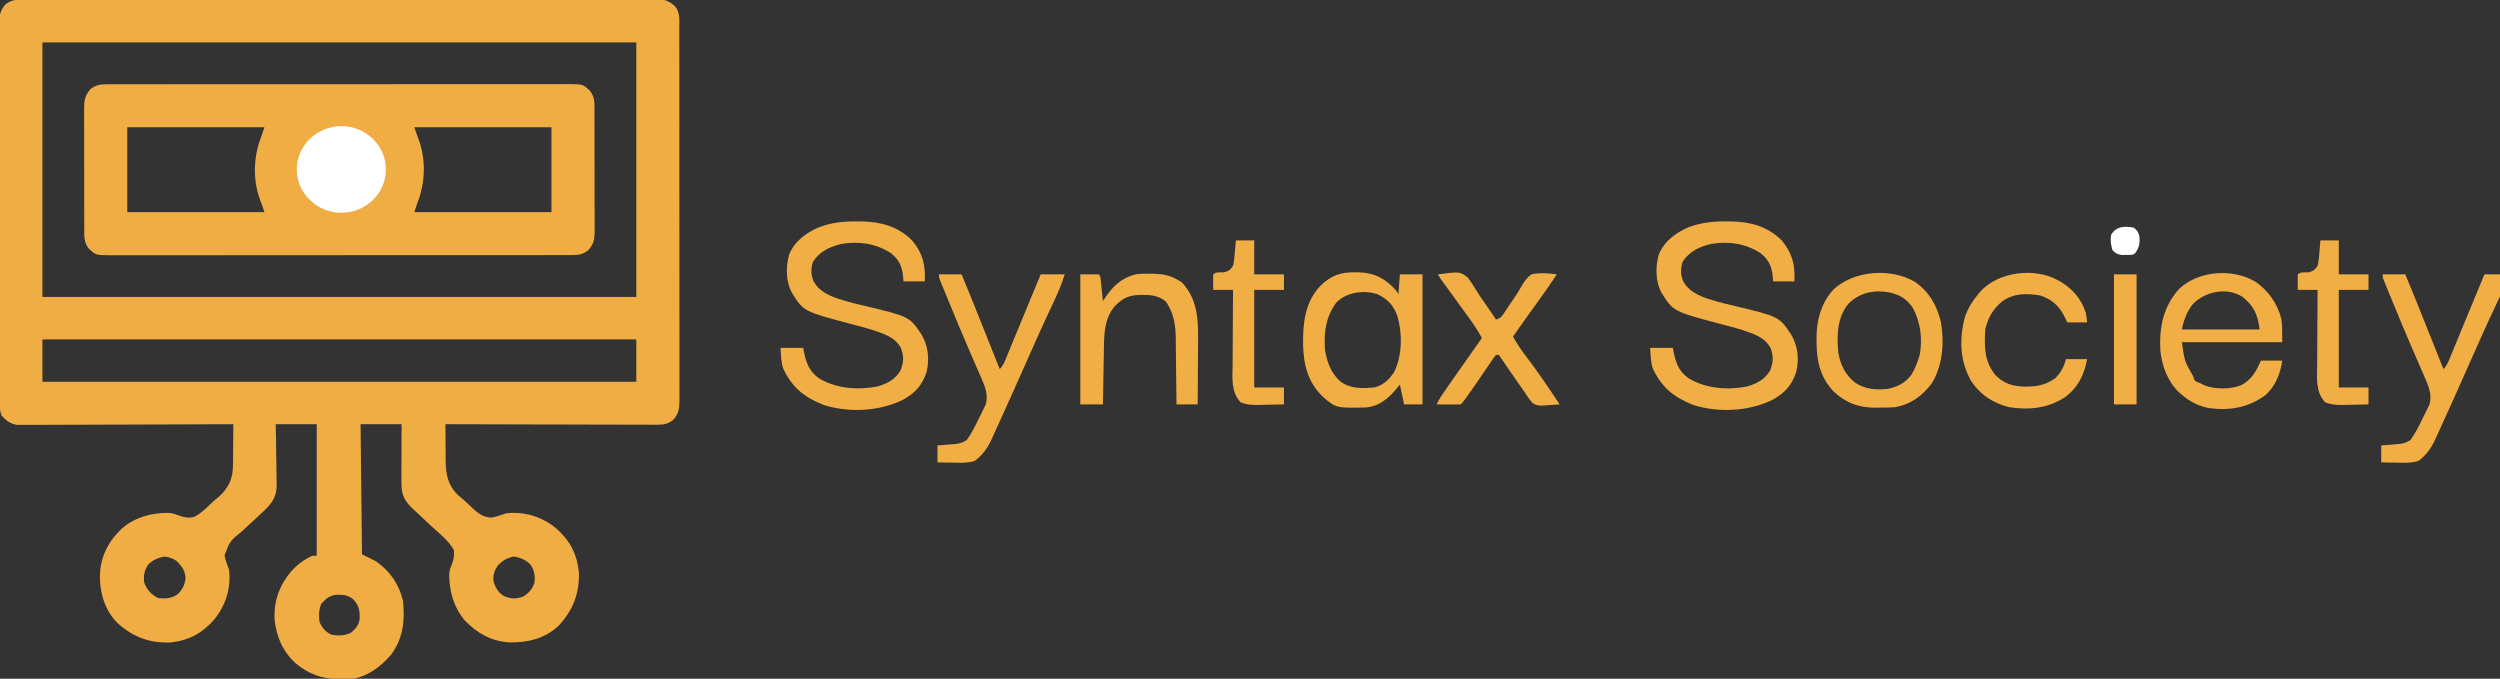 <?xml version="1.0" encoding="utf-8"?>
<svg version="1.1" xmlns="http://www.w3.org/2000/svg" width="1768" height="480" xmlns:bx="https://boxy-svg.com">
  <rect width="100%" height="100%" fill="#333333" stroke="none"/>
  <defs>
    <linearGradient id="gradient-1" bx:pinned="true"/>
  </defs>
  <path d="M0 0 C1.176 -0.007 1.176 -0.007 2.376 -0.014 C5.013 -0.026 7.649 -0.017 10.286 -0.007 C12.192 -0.012 14.098 -0.017 16.004 -0.024 C21.248 -0.038 26.493 -0.034 31.738 -0.027 C37.391 -0.022 43.044 -0.034 48.697 -0.045 C59.775 -0.062 70.853 -0.063 81.93 -0.057 C90.932 -0.053 99.934 -0.055 108.935 -0.06 C110.855 -0.061 110.855 -0.061 112.813 -0.062 C115.413 -0.064 118.013 -0.065 120.612 -0.067 C138.074 -0.077 155.536 -0.081 172.998 -0.073 C174.023 -0.073 174.023 -0.073 175.068 -0.072 C180.614 -0.07 186.161 -0.067 191.708 -0.065 C213.345 -0.055 234.983 -0.063 256.621 -0.086 C280.924 -0.112 305.228 -0.125 329.532 -0.118 C342.403 -0.115 355.273 -0.117 368.144 -0.134 C379.101 -0.149 390.057 -0.15 401.013 -0.132 C406.606 -0.124 412.198 -0.122 417.791 -0.137 C422.908 -0.151 428.024 -0.146 433.141 -0.127 C434.994 -0.123 436.848 -0.126 438.702 -0.136 C441.218 -0.149 443.732 -0.138 446.247 -0.12 C446.971 -0.13 447.695 -0.14 448.441 -0.149 C453.47 -0.077 456.29 1.262 460.186 4.38 C464.377 9.013 463.607 14.749 463.574 20.647 C463.582 22.374 463.582 22.374 463.59 24.137 C463.602 27.329 463.601 30.521 463.593 33.714 C463.588 37.158 463.601 40.603 463.611 44.047 C463.628 50.794 463.629 57.54 463.624 64.287 C463.62 69.77 463.621 75.253 463.627 80.736 C463.627 81.517 463.628 82.297 463.629 83.101 C463.63 84.686 463.632 86.271 463.634 87.856 C463.647 102.722 463.642 117.588 463.63 132.454 C463.62 146.055 463.633 159.656 463.657 173.257 C463.682 187.222 463.691 201.187 463.685 215.152 C463.681 222.992 463.683 230.833 463.701 238.674 C463.716 245.348 463.716 252.022 463.699 258.697 C463.69 262.102 463.688 265.507 463.703 268.913 C463.717 272.604 463.705 276.295 463.688 279.987 C463.697 281.063 463.707 282.139 463.717 283.248 C463.659 289.099 463.332 292.882 459.186 297.38 C455.363 300.404 452.474 300.753 447.663 300.741 C446.343 300.745 445.024 300.749 443.664 300.754 C442.209 300.743 440.754 300.732 439.298 300.721 C437.761 300.72 436.223 300.721 434.685 300.722 C430.516 300.723 426.347 300.705 422.178 300.684 C417.82 300.666 413.461 300.664 409.102 300.66 C400.85 300.651 392.598 300.626 384.347 300.596 C374.951 300.563 365.556 300.546 356.16 300.531 C336.836 300.5 317.511 300.447 298.186 300.38 C298.188 305.611 298.227 310.839 298.299 316.07 C298.318 317.845 298.328 319.62 298.327 321.395 C298.329 332.682 298.393 341.744 306.801 350.221 C307.987 351.309 309.207 352.359 310.456 353.375 C312.442 354.999 314.231 356.74 316.052 358.546 C320.69 362.899 324.476 366.352 331.038 366.42 C334.566 365.66 337.79 364.583 341.186 363.38 C353.865 361.995 365.822 365.597 375.788 373.423 C385.915 382.101 391.173 391.644 392.573 405.095 C393.02 420.028 388.515 431.623 378.561 442.568 C368.6 452.129 356.409 454.914 343.069 454.689 C330.35 453.678 320.601 448.232 311.874 439.13 C303.986 429.761 300.9 418.565 300.866 406.513 C301.186 403.38 301.186 403.38 302.44 400.35 C304.008 396.328 304.564 393.709 304.186 389.38 C300.328 382.603 293.78 377.481 288.061 372.318 C285.709 370.118 283.37 367.907 281.032 365.693 C279.577 364.323 278.112 362.965 276.635 361.619 C271.264 356.689 267.903 352.887 267.186 345.38 C267.067 341.903 267.07 338.43 267.089 334.951 C267.091 333.465 267.091 333.465 267.093 331.95 C267.099 328.801 267.111 325.653 267.124 322.505 C267.129 320.365 267.133 318.224 267.137 316.083 C267.148 310.849 267.167 305.615 267.186 300.38 C257.616 300.38 248.046 300.38 238.186 300.38 C238.516 330.74 238.846 361.1 239.186 392.38 C242.486 394.03 245.786 395.68 249.186 397.38 C258.893 404.15 265.584 413.809 268.186 425.38 C269.656 439.329 268.299 451.745 259.811 463.318 C252.571 471.835 242.512 479.433 231.013 480.601 C215.698 481.336 204.262 479.45 192.186 469.38 C183.034 460.973 178.512 450.373 177.311 438.115 C176.869 424.9 180.921 414.088 189.436 404.005 C193.737 399.486 198.465 395.921 204.186 393.38 C205.176 393.38 206.166 393.38 207.186 393.38 C207.186 362.69 207.186 332 207.186 300.38 C197.616 300.38 188.046 300.38 178.186 300.38 C178.291 305.763 178.291 305.763 178.397 311.255 C178.444 314.747 178.48 318.239 178.516 321.73 C178.546 324.15 178.587 326.569 178.639 328.987 C178.712 332.473 178.746 335.957 178.772 339.443 C178.803 340.517 178.834 341.591 178.866 342.698 C178.87 351.265 176.35 355.173 170.467 361.117 C168.658 362.865 166.802 364.549 164.932 366.232 C163.569 367.507 162.208 368.784 160.848 370.064 C158.734 372.048 156.612 374.016 154.448 375.946 C145.689 383.191 145.689 383.191 141.943 393.264 C142.726 396.831 143.86 399.986 145.186 403.38 C146.619 416.035 142.949 428.042 135.143 437.982 C126.465 448.109 116.922 453.367 103.471 454.767 C88.538 455.214 76.944 450.709 65.999 440.755 C57.337 431.748 53.756 419.911 53.823 407.653 C54.173 394.045 59.711 383.393 69.436 374.068 C78.771 366.21 90.016 363.03 102.045 363.079 C105.186 363.38 105.186 363.38 108.296 364.469 C112.567 365.939 116.652 367.345 121.065 365.665 C125.289 363.281 128.722 360.133 132.15 356.731 C133.966 354.974 135.87 353.413 137.829 351.82 C144.179 345.996 147.37 340.253 147.881 331.6 C148.024 327.318 148.047 323.042 148.044 318.759 C148.064 316.974 148.086 315.188 148.111 313.403 C148.165 309.062 148.185 304.722 148.186 300.38 C147.388 300.384 146.589 300.388 145.767 300.391 C126.337 300.48 106.907 300.546 87.478 300.588 C78.081 300.608 68.685 300.636 59.289 300.682 C51.1 300.722 42.91 300.748 34.72 300.757 C30.384 300.762 26.048 300.774 21.711 300.803 C17.629 300.83 13.546 300.839 9.464 300.833 C7.966 300.834 6.469 300.842 4.972 300.857 C2.924 300.877 0.878 300.872 -1.17 300.861 C-2.315 300.865 -3.46 300.869 -4.639 300.873 C-9.485 300.121 -12.415 297.927 -15.664 294.334 C-17.482 289.662 -17.229 285.083 -17.201 280.114 C-17.207 278.962 -17.212 277.81 -17.218 276.624 C-17.23 273.431 -17.228 270.239 -17.221 267.047 C-17.216 263.602 -17.228 260.158 -17.239 256.713 C-17.256 249.967 -17.257 243.22 -17.251 236.474 C-17.247 230.991 -17.249 225.507 -17.254 220.024 C-17.255 219.244 -17.256 218.464 -17.256 217.66 C-17.258 216.075 -17.259 214.49 -17.261 212.905 C-17.275 198.039 -17.269 183.173 -17.258 168.307 C-17.248 154.706 -17.261 141.105 -17.285 127.503 C-17.309 113.539 -17.319 99.574 -17.312 85.609 C-17.309 77.768 -17.311 69.928 -17.328 62.087 C-17.343 55.413 -17.344 48.738 -17.326 42.064 C-17.318 38.659 -17.316 35.253 -17.331 31.848 C-17.344 28.156 -17.333 24.466 -17.315 20.774 C-17.325 19.698 -17.334 18.621 -17.344 17.512 C-17.286 11.662 -16.959 7.879 -12.814 3.38 C-8.658 0.234 -5.047 -0.047 0 0 Z M13.186 30.38 C13.186 89.78 13.186 149.18 13.186 210.38 C151.786 210.38 290.386 210.38 433.186 210.38 C433.186 150.98 433.186 91.58 433.186 30.38 C294.586 30.38 155.986 30.38 13.186 30.38 Z M13.186 240.38 C13.186 250.28 13.186 260.18 13.186 270.38 C151.786 270.38 290.386 270.38 433.186 270.38 C433.186 260.48 433.186 250.58 433.186 240.38 C294.586 240.38 155.986 240.38 13.186 240.38 Z M87.784 399.958 C85.156 404.111 84.574 407.572 85.186 412.38 C87.175 417.718 90.093 420.834 95.186 423.38 C100.412 423.823 104.18 423.676 108.639 420.771 C112.08 417.678 113.906 413.916 114.413 409.33 C114.164 404.395 112.162 401.314 108.8 397.79 C105.988 395.333 103.491 394.592 99.874 394.005 C95.202 394.657 90.965 396.378 87.784 399.958 Z M335.374 400.068 C332.796 403.971 331.758 406.717 332.186 411.38 C333.457 415.949 335.472 419.299 339.499 421.88 C344.689 423.991 348.12 424.15 353.374 422.193 C357.412 419.59 359.667 416.939 361.186 412.38 C361.648 407.577 361.213 404.105 358.589 399.958 C355.417 396.39 351.193 394.715 346.561 393.943 C341.821 394.816 338.838 396.758 335.374 400.068 Z M210.311 427.505 C208.621 431.824 208.527 435.807 209.186 440.38 C211.349 444.786 213.583 447.579 218.186 449.38 C223.23 450.065 227.017 449.954 231.624 447.693 C234.983 444.661 236.88 442.639 237.503 438.048 C237.768 432.331 237.155 428.778 233.186 424.38 C229.349 420.995 225.552 420.867 220.624 421.029 C215.961 421.701 213.334 424.079 210.311 427.505 Z " transform="translate(16.814,-0.38)" style="stroke-width: 4px; stroke-linecap: round; stroke-miterlimit: 7.66; stroke-dasharray: 2; fill-rule: nonzero; paint-order: fill; fill: rgb(240, 173, 68);"/>
  <path d="M0 0 C1.198 -0.008 2.395 -0.017 3.629 -0.026 C4.941 -0.02 6.253 -0.014 7.605 -0.007 C9.016 -0.012 10.426 -0.017 11.837 -0.024 C15.714 -0.038 19.59 -0.034 23.466 -0.027 C27.647 -0.022 31.828 -0.034 36.009 -0.045 C44.199 -0.062 52.389 -0.063 60.579 -0.057 C67.235 -0.053 73.891 -0.055 80.547 -0.06 C81.494 -0.061 82.441 -0.062 83.416 -0.062 C85.34 -0.064 87.263 -0.065 89.186 -0.067 C107.228 -0.081 125.27 -0.075 143.312 -0.064 C159.823 -0.054 176.334 -0.067 192.846 -0.091 C209.794 -0.115 226.742 -0.125 243.69 -0.118 C253.207 -0.115 262.725 -0.117 272.242 -0.134 C280.344 -0.149 288.445 -0.15 296.547 -0.132 C300.681 -0.124 304.816 -0.122 308.95 -0.137 C312.734 -0.151 316.518 -0.146 320.303 -0.127 C322.321 -0.121 324.34 -0.135 326.358 -0.15 C337.283 -0.061 337.283 -0.061 342.06 4.38 C345.921 8.837 345.492 13.61 345.464 19.216 C345.475 20.695 345.475 20.695 345.485 22.204 C345.504 25.459 345.5 28.715 345.494 31.97 C345.499 34.236 345.504 36.501 345.51 38.766 C345.519 43.513 345.516 48.26 345.506 53.007 C345.495 59.088 345.515 65.168 345.544 71.249 C345.563 75.927 345.562 80.605 345.557 85.283 C345.557 87.525 345.563 89.767 345.575 92.009 C345.59 95.145 345.579 98.279 345.562 101.415 C345.572 102.34 345.581 103.264 345.591 104.216 C345.528 109.743 344.88 113.085 341.06 117.38 C337.304 120.087 334.723 120.756 330.121 120.761 C328.923 120.769 327.726 120.778 326.492 120.786 C325.18 120.78 323.868 120.774 322.516 120.768 C321.105 120.772 319.694 120.778 318.284 120.784 C314.407 120.799 310.531 120.795 306.654 120.787 C302.474 120.782 298.293 120.795 294.112 120.805 C285.922 120.822 277.732 120.823 269.541 120.818 C262.885 120.814 256.229 120.815 249.573 120.821 C248.153 120.822 248.153 120.822 246.704 120.823 C244.781 120.825 242.858 120.826 240.935 120.828 C222.893 120.841 204.851 120.836 186.809 120.824 C170.297 120.814 153.786 120.827 137.275 120.851 C120.327 120.876 103.379 120.885 86.431 120.879 C76.914 120.875 67.396 120.877 57.879 120.895 C49.777 120.91 41.676 120.91 33.574 120.893 C29.439 120.884 25.305 120.882 21.171 120.898 C17.386 120.911 13.602 120.907 9.818 120.887 C7.8 120.882 5.781 120.896 3.763 120.911 C-7.163 120.821 -7.163 120.821 -11.94 116.38 C-15.8 111.924 -15.371 107.151 -15.344 101.545 C-15.351 100.559 -15.357 99.573 -15.364 98.557 C-15.383 95.301 -15.379 92.046 -15.373 88.79 C-15.378 86.525 -15.383 84.26 -15.389 81.994 C-15.398 77.247 -15.396 72.501 -15.386 67.754 C-15.374 61.673 -15.394 55.592 -15.424 49.511 C-15.442 44.833 -15.442 40.156 -15.436 35.477 C-15.436 33.236 -15.442 30.994 -15.454 28.752 C-15.469 25.616 -15.458 22.481 -15.441 19.345 C-15.451 18.421 -15.461 17.497 -15.471 16.544 C-15.407 11.017 -14.76 7.675 -10.94 3.38 C-7.183 0.674 -4.602 0.005 0 0 Z M15.06 30.38 C15.06 50.18 15.06 69.98 15.06 90.38 C47.07 90.38 79.08 90.38 112.06 90.38 C110.613 86.02 110.613 86.02 108.99 81.724 C103.601 67.193 104.307 50.658 110.06 36.38 C110.72 34.4 111.38 32.42 112.06 30.38 C80.05 30.38 48.04 30.38 15.06 30.38 Z M218.06 30.38 C219.507 34.741 219.507 34.741 221.131 39.037 C226.52 53.567 225.813 70.103 220.06 84.38 C219.4 86.36 218.74 88.34 218.06 90.38 C250.07 90.38 282.08 90.38 315.06 90.38 C315.06 70.58 315.06 50.78 315.06 30.38 C283.05 30.38 251.04 30.38 218.06 30.38 Z M145.81 37.642 C139.113 44.295 135.793 50.591 135.685 60.193 C135.834 68.99 138.357 75.314 144.279 81.81 C151.561 88.23 159.018 89.751 168.482 89.654 C176.929 89.008 183.487 84.634 189.06 78.38 C194.151 70.376 194.777 62.751 194.06 53.38 C192.246 45.993 187.383 39.466 181.217 35.064 C169.67 28.652 156.099 29.004 145.81 37.642 Z " transform="translate(74.94,59.62)" style="fill: rgb(240, 173, 68);"/>
  <path d="M 1220.938 156.563 C 1222.079 156.571 1223.221 156.579 1224.397 156.588 C 1238.057 156.862 1250.132 160.118 1260.098 170.102 C 1267.641 179.167 1269.541 187.362 1269 199 C 1264.05 199 1259.1 199 1254 199 C 1253.814 197.185 1253.629 195.37 1253.438 193.5 C 1252.318 186.944 1250.202 183.137 1245 179 C 1234.388 172.153 1222.399 170.431 1210.004 172.5 C 1201.822 174.497 1194.746 177.786 1190 185 C 1188.349 189.952 1188.41 194.252 1190.438 199.063 C 1195.375 207.881 1205.45 210.7 1214.606 213.353 C 1218.322 214.358 1222.066 215.238 1225.81 216.129 C 1258.052 223.823 1258.052 223.823 1266.547 236.266 C 1271.421 244.534 1272.472 253.581 1270.316 262.98 C 1267.17 272.447 1262.357 277.773 1253.727 282.648 C 1236.795 291.041 1215.096 292.071 1197.129 286.266 C 1183.52 280.761 1175.12 273.948 1168.871 260.586 C 1167.278 255.857 1167.327 250.955 1167 246 C 1172.28 246 1177.56 246 1183 246 C 1183.371 247.815 1183.743 249.63 1184.125 251.5 C 1185.969 258.688 1188.351 263.465 1194.52 267.75 C 1206.91 274.959 1221.792 275.965 1235.754 273.277 C 1242.79 271.102 1247.867 268.457 1251.813 262.063 C 1254.11 256.138 1254.369 252.11 1252.117 246.172 C 1247.943 238.058 1239.097 235.784 1231 233 C 1226.439 231.659 1221.853 230.439 1217.255 229.235 C 1183.273 220.242 1183.273 220.242 1175 207 C 1170.715 199.033 1170.681 188.864 1173 180.25 C 1176.799 170.735 1184.807 164.792 1193.971 160.757 C 1202.862 157.44 1211.502 156.474 1220.938 156.563 Z" style="fill: rgb(240, 174, 69);"/>
  <path d="M 605.938 156.563 C 607.079 156.571 608.221 156.579 609.397 156.588 C 623.057 156.862 635.132 160.118 645.098 170.102 C 652.641 179.167 654.541 187.362 654 199 C 649.05 199 644.1 199 639 199 C 638.814 197.185 638.629 195.37 638.438 193.5 C 637.318 186.944 635.202 183.137 630 179 C 619.388 172.153 607.399 170.431 595.004 172.5 C 586.822 174.497 579.746 177.786 575 185 C 573.349 189.952 573.41 194.252 575.438 199.063 C 580.375 207.881 590.45 210.7 599.606 213.353 C 603.322 214.358 607.066 215.238 610.81 216.129 C 643.052 223.823 643.052 223.823 651.547 236.266 C 656.421 244.534 657.472 253.581 655.316 262.98 C 652.17 272.447 647.357 277.773 638.727 282.648 C 621.795 291.041 600.096 292.071 582.129 286.266 C 568.52 280.761 560.12 273.948 553.871 260.586 C 552.278 255.857 552.327 250.955 552 246 C 557.28 246 562.56 246 568 246 C 568.371 247.815 568.743 249.63 569.125 251.5 C 570.969 258.688 573.35 263.465 579.52 267.75 C 591.91 274.959 606.792 275.965 620.754 273.277 C 627.79 271.102 632.867 268.457 636.813 262.063 C 639.11 256.138 639.369 252.11 637.117 246.172 C 632.943 238.058 624.097 235.784 616 233 C 611.439 231.659 606.853 230.439 602.255 229.235 C 568.273 220.242 568.273 220.242 560 207 C 555.715 199.033 555.681 188.864 558 180.25 C 561.799 170.735 569.807 164.792 578.97 160.757 C 587.862 157.44 596.502 156.474 605.938 156.563 Z" style="fill: rgb(240, 174, 69);"/>
  <path d="M 958.375 192.563 C 959.631 192.576 959.631 192.576 960.912 192.59 C 972.195 192.906 979.224 196.838 987 205 C 987.99 206.485 987.99 206.485 989 208 C 989.33 203.38 989.66 198.76 990 194 C 995.28 194 1000.56 194 1006 194 C 1006 224.36 1006 254.72 1006 286 C 1001.71 286 997.42 286 993 286 C 992.01 281.38 991.02 276.76 990 272 C 988.701 273.547 987.401 275.094 986.063 276.688 C 980.605 282.764 974.409 287.474 966.036 288.161 C 944.927 288.594 944.927 288.594 935.75 280.813 C 924.987 270.399 921.927 258.447 921.525 243.779 C 921.404 227.996 922.779 213.7 934.106 201.785 C 941.502 194.745 948.244 192.432 958.375 192.563 Z M 945 214 C 937.656 223.999 936.179 234.803 937 247 C 938.407 255.965 941.089 263.745 948 269.875 C 955.424 275.133 963.273 274.691 972 274 C 978.252 272.439 982.548 268.329 986 263 C 991.686 251.317 991.84 236.021 988.313 223.688 C 985.432 215.75 981.556 211.709 974 208 C 964.302 204.975 952.239 206.56 945 214 Z" style="fill: rgb(240, 174, 69);"/>
  <path d="M 1595.219 199.355 C 1604.329 205.695 1610.521 214.599 1613.313 225.375 C 1614 230 1614 230 1614 242 C 1590.57 242 1567.14 242 1543 242 C 1545.018 255.732 1545.018 255.732 1551 266 C 1551.33 266.99 1551.66 267.98 1552 269 C 1553.646 270.119 1553.646 270.119 1556 271 C 1557.073 271.536 1558.145 272.073 1559.25 272.625 C 1566.941 275.439 1577.62 275.436 1585.188 272.313 C 1592.656 268.217 1595.498 262.504 1599 255 C 1603.95 255 1608.9 255 1614 255 C 1612.664 264.352 1609.27 272.993 1602.109 279.473 C 1589.849 288.35 1576.579 290.656 1561.75 288.535 C 1554.794 287.036 1549.495 284.499 1544 280 C 1542.95 279.153 1542.95 279.153 1541.879 278.289 C 1533.219 270.529 1528.876 259.144 1527.781 247.711 C 1526.947 231.346 1529.873 216.789 1541.125 204.25 C 1554.907 191.239 1579.333 189.65 1595.219 199.355 Z M 1550.625 215.25 C 1546.482 220.626 1544.321 226.394 1543 233 C 1561.15 233 1579.3 233 1598 233 C 1596.711 222.691 1594.126 216.578 1586 210 C 1574.985 202.886 1559.347 205.965 1550.625 215.25 Z" style="fill: rgb(240, 174, 69);"/>
  <path d="M 1354.281 199.355 C 1364.261 206.3 1369.82 215.985 1372.607 227.753 C 1375.103 242.036 1373.927 258.34 1366.313 270.875 C 1359.563 279.982 1351.215 286.032 1340 288 C 1336.44 288.236 1332.88 288.231 1329.313 288.25 C 1327.898 288.281 1327.898 288.281 1326.455 288.313 C 1314.694 288.377 1305.387 285.024 1296.801 276.926 C 1287.191 266.748 1284.643 255.356 1284.688 241.688 C 1284.663 240.234 1284.663 240.234 1284.639 238.752 C 1284.63 226.342 1288.099 213.934 1296.688 204.688 C 1311.173 191.159 1337.432 189.344 1354.281 199.355 Z M 1307.277 214.719 C 1299.202 224.402 1298.953 236.973 1300 249 C 1301.468 258.052 1304.829 264.862 1312.031 270.676 C 1318.966 275.34 1326.858 275.905 1335 275 C 1342.053 273.523 1347.099 271.011 1351.566 265.289 C 1353.992 261.416 1355.625 257.346 1357 253 C 1357.192 252.395 1357.384 251.791 1357.582 251.168 C 1359.759 239.876 1358.224 227.609 1352.645 217.559 C 1348.24 211.146 1343.327 208.361 1335.813 206.75 C 1325.195 204.81 1315.01 207.004 1307.277 214.719 Z" style="fill: rgb(240, 174, 69);"/>
  <path d="M 1685 194 C 1690.28 194 1695.56 194 1701 194 C 1704.331 201.953 1707.598 209.926 1710.793 217.934 C 1711.441 219.555 1711.441 219.555 1712.102 221.209 C 1713.465 224.618 1714.826 228.028 1716.188 231.438 C 1717.111 233.749 1718.035 236.061 1718.959 238.373 C 1720.985 243.442 1723.01 248.512 1725.034 253.581 C 1726.022 256.055 1727.011 258.527 1728 261 C 1730.631 258.369 1731.672 255.337 1733.055 251.949 C 1733.353 251.231 1733.651 250.512 1733.958 249.772 C 1734.935 247.412 1735.905 245.05 1736.875 242.688 C 1737.546 241.064 1738.217 239.441 1738.889 237.817 C 1740.259 234.504 1741.627 231.19 1742.992 227.875 C 1744.875 223.301 1746.766 218.73 1748.66 214.16 C 1751.444 207.442 1754.224 200.722 1757 194 C 1762.61 194 1768.22 194 1774 194 C 1771.668 201.633 1768.481 208.672 1765.063 215.875 C 1763.877 218.397 1762.696 220.921 1761.516 223.445 C 1761.217 224.083 1760.919 224.721 1760.612 225.377 C 1757.768 231.468 1755.028 237.602 1752.313 243.75 C 1747.571 254.474 1742.796 265.182 1737.99 275.878 C 1737.221 277.59 1736.453 279.303 1735.685 281.016 C 1733.512 285.867 1731.324 290.711 1729.117 295.547 C 1728.353 297.225 1727.593 298.904 1726.836 300.585 C 1725.677 303.156 1724.503 305.719 1723.324 308.281 C 1722.979 309.054 1722.634 309.826 1722.279 310.621 C 1719.419 316.773 1715.885 321.89 1710.367 325.926 C 1705.293 327.545 1700.413 327.314 1695.125 327.188 C 1694.055 327.174 1692.985 327.16 1691.883 327.146 C 1689.255 327.111 1686.628 327.058 1684 327 C 1684 323.04 1684 319.08 1684 315 C 1685.241 314.914 1686.483 314.827 1687.762 314.738 C 1689.404 314.598 1691.046 314.456 1692.688 314.313 C 1693.913 314.232 1693.913 314.232 1695.162 314.15 C 1699.001 313.793 1701.45 313.371 1704.684 311.188 C 1708.218 306.323 1710.778 301.098 1713.375 295.688 C 1713.933 294.585 1714.491 293.482 1715.066 292.346 C 1715.589 291.266 1716.111 290.187 1716.649 289.074 C 1717.125 288.101 1717.601 287.127 1718.091 286.124 C 1720.114 279.17 1717.558 273.157 1714.746 266.84 C 1714.413 266.068 1714.08 265.297 1713.737 264.502 C 1713.019 262.841 1712.297 261.182 1711.571 259.524 C 1709.63 255.094 1707.724 250.65 1705.813 246.207 C 1705.418 245.292 1705.023 244.376 1704.616 243.433 C 1700.652 234.234 1696.807 224.987 1693.004 215.721 C 1692.294 213.992 1691.582 212.264 1690.869 210.537 C 1689.876 208.133 1688.889 205.727 1687.902 203.32 C 1687.606 202.605 1687.31 201.889 1687.005 201.151 C 1685 196.23 1685 196.23 1685 194 Z" style="fill: rgb(240, 174, 69);"/>
  <path d="M 664 194 C 669.28 194 674.56 194 680 194 C 683.331 201.953 686.598 209.926 689.793 217.934 C 690.441 219.555 690.441 219.555 691.102 221.209 C 692.465 224.618 693.826 228.028 695.188 231.438 C 696.111 233.749 697.035 236.061 697.959 238.373 C 699.985 243.442 702.01 248.512 704.034 253.581 C 705.022 256.055 706.011 258.527 707 261 C 709.631 258.369 710.672 255.337 712.055 251.949 C 712.353 251.231 712.651 250.512 712.958 249.772 C 713.935 247.412 714.905 245.05 715.875 242.688 C 716.546 241.064 717.217 239.441 717.889 237.817 C 719.259 234.504 720.627 231.19 721.992 227.875 C 723.875 223.301 725.766 218.73 727.66 214.16 C 730.444 207.442 733.224 200.722 736 194 C 741.61 194 747.22 194 753 194 C 750.668 201.633 747.481 208.672 744.063 215.875 C 742.877 218.397 741.696 220.921 740.516 223.445 C 740.217 224.083 739.919 224.721 739.612 225.377 C 736.768 231.468 734.028 237.602 731.313 243.75 C 726.571 254.474 721.796 265.182 716.99 275.878 C 716.221 277.59 715.453 279.303 714.685 281.016 C 712.511 285.867 710.324 290.711 708.117 295.547 C 707.353 297.225 706.593 298.904 705.836 300.585 C 704.677 303.156 703.502 305.719 702.324 308.281 C 701.979 309.054 701.634 309.826 701.279 310.621 C 698.419 316.773 694.885 321.89 689.367 325.926 C 684.293 327.545 679.413 327.314 674.125 327.188 C 673.055 327.174 671.985 327.16 670.883 327.146 C 668.255 327.111 665.627 327.058 663 327 C 663 323.04 663 319.08 663 315 C 664.241 314.914 665.483 314.827 666.762 314.738 C 668.404 314.598 670.046 314.456 671.688 314.313 C 672.912 314.232 672.912 314.232 674.162 314.15 C 678.001 313.793 680.45 313.371 683.684 311.188 C 687.218 306.323 689.778 301.098 692.375 295.688 C 692.933 294.585 693.491 293.482 694.066 292.346 C 694.589 291.266 695.111 290.187 695.648 289.074 C 696.125 288.101 696.601 287.127 697.091 286.124 C 699.114 279.17 696.557 273.157 693.746 266.84 C 693.413 266.068 693.08 265.297 692.737 264.502 C 692.019 262.841 691.297 261.182 690.571 259.524 C 688.63 255.094 686.724 250.65 684.813 246.207 C 684.418 245.292 684.022 244.376 683.615 243.433 C 679.652 234.234 675.807 224.987 672.003 215.721 C 671.294 213.992 670.582 212.264 669.869 210.537 C 668.876 208.133 667.889 205.727 666.902 203.32 C 666.606 202.605 666.31 201.889 666.005 201.151 C 664 196.23 664 196.23 664 194 Z" style="fill: rgb(240, 174, 69);"/>
  <path d="M 764 194 C 768.29 194 772.58 194 777 194 C 778.5 195.5 778.316 196.947 778.535 199.035 C 778.622 199.844 778.709 200.653 778.799 201.486 C 778.886 202.336 778.973 203.187 779.063 204.063 C 779.153 204.917 779.244 205.771 779.338 206.65 C 779.563 208.767 779.782 210.883 780 213 C 780.413 212.348 780.825 211.695 781.25 211.023 C 786.942 202.41 792.812 196.75 803 194 C 806.304 193.577 809.547 193.523 812.875 193.563 C 814.197 193.572 814.197 193.572 815.545 193.581 C 822.011 193.737 827.393 194.581 833 198 C 834.361 198.804 834.361 198.804 835.75 199.625 C 846.351 210.815 847.473 224.861 847.293 239.613 C 847.287 240.962 847.283 242.311 847.28 243.66 C 847.269 247.164 847.239 250.667 847.206 254.17 C 847.175 257.764 847.162 261.357 847.147 264.951 C 847.115 271.968 847.062 278.984 847 286 C 842.05 286 837.1 286 832 286 C 831.985 284.326 831.971 282.651 831.956 280.926 C 831.904 275.358 831.839 269.79 831.764 264.223 C 831.72 260.851 831.681 257.479 831.654 254.107 C 831.62 250.22 831.568 246.333 831.512 242.445 C 831.505 241.25 831.499 240.055 831.492 238.824 C 831.33 229.453 830.001 221.331 824.672 213.473 C 819.855 209.23 814.273 208.467 808.063 208.563 C 807.358 208.572 806.654 208.581 805.928 208.59 C 797.889 208.858 793.642 211.025 788.188 216.75 C 780.966 225.6 780.853 235.759 780.684 246.742 C 780.663 247.866 780.642 248.989 780.621 250.147 C 780.555 253.723 780.496 257.299 780.438 260.875 C 780.394 263.305 780.351 265.734 780.307 268.164 C 780.2 274.109 780.098 280.055 780 286 C 774.72 286 769.44 286 764 286 C 764 255.64 764 225.28 764 194 Z" style="fill: rgb(240, 174, 69);"/>
  <path d="M 1455 198 C 1455.794 198.436 1456.588 198.871 1457.406 199.32 C 1465.908 204.506 1471.908 211.485 1475 221 C 1475.513 223.363 1475.794 225.583 1476 228 C 1471.38 228 1466.76 228 1462 228 C 1461.175 226.309 1460.35 224.618 1459.5 222.875 C 1455.601 215.713 1450.71 211.627 1443 209 C 1433.471 207.319 1424.428 207.289 1416.234 212.891 C 1409.42 218.589 1405.927 224.414 1404 233 C 1403.287 244.904 1403.161 255.09 1410.813 264.875 C 1416.413 270.886 1422.702 273.063 1430.788 273.395 C 1439.657 273.566 1446.736 272.643 1454 267 C 1457.641 262.946 1459.679 259.283 1461 254 C 1465.95 254 1470.9 254 1476 254 C 1473.932 264.988 1469.957 273.34 1461.063 280.438 C 1448.782 288.712 1435.498 290.147 1421 288 C 1409.4 285.163 1399.998 278.932 1393.629 268.824 C 1385.935 254.875 1385.523 239.236 1389.625 224.125 C 1391.747 217.936 1394.829 213.011 1399 208 C 1399.547 207.341 1400.093 206.683 1400.656 206.004 C 1413.254 192.188 1438.783 189.059 1455 198 Z" style="fill: rgb(240, 174, 69);"/>
  <path d="M 1017 194 C 1032.388 192.039 1032.388 192.039 1037.965 196.227 C 1040.092 199.022 1041.933 201.793 1043.693 204.824 C 1045.739 208.23 1048.041 211.452 1050.313 214.71 C 1052.915 218.447 1055.458 222.222 1058 226 C 1061.471 224.843 1061.866 224.128 1063.82 221.168 C 1064.615 219.977 1064.615 219.977 1065.427 218.763 C 1065.987 217.913 1066.548 217.063 1067.125 216.188 C 1068.311 214.456 1069.497 212.724 1070.684 210.992 C 1072.658 208.073 1074.517 205.153 1076.223 202.07 C 1078.281 198.658 1079.775 196.357 1083 194 C 1088.945 192.65 1095.005 193.302 1101 194 C 1097.097 199.94 1093.064 205.758 1088.875 211.5 C 1082.502 220.277 1076.235 229.125 1070 238 C 1072.782 243.106 1075.882 247.658 1079.438 252.25 C 1087.765 263.17 1095.402 274.566 1103 286 C 1100.141 286.245 1097.302 286.422 1094.438 286.563 C 1093.638 286.638 1092.838 286.713 1092.014 286.791 C 1088.349 286.926 1085.971 286.849 1083.14 284.374 C 1081.266 281.999 1079.632 279.547 1078 277 C 1076.633 275.062 1075.262 273.127 1073.887 271.195 C 1072.484 269.174 1071.085 267.15 1069.688 265.125 C 1068.973 264.094 1068.258 263.063 1067.522 262 C 1064.992 258.348 1062.465 254.697 1060 251 C 1059.34 251 1058.68 251 1058 251 C 1056.321 253.018 1056.321 253.018 1054.586 255.645 C 1053.567 257.127 1053.567 257.127 1052.527 258.639 C 1051.817 259.686 1051.107 260.733 1050.375 261.813 C 1048.988 263.841 1047.6 265.868 1046.211 267.895 C 1045.522 268.9 1044.834 269.905 1044.124 270.94 C 1035.193 283.808 1035.193 283.808 1033 286 C 1030.137 286.073 1027.299 286.092 1024.438 286.063 C 1023.631 286.058 1022.825 286.053 1021.994 286.049 C 1019.996 286.037 1017.998 286.019 1016 286 C 1017.81 281.963 1020.36 278.43 1022.875 274.813 C 1023.357 274.116 1023.839 273.419 1024.335 272.701 C 1029.397 265.394 1034.531 258.138 1039.668 250.884 C 1042.461 246.934 1045.231 242.968 1048 239 C 1045.044 233.592 1041.708 228.652 1038.063 223.688 C 1036.913 222.108 1035.763 220.529 1034.613 218.949 C 1033.727 217.736 1033.727 217.736 1032.823 216.498 C 1029.788 212.339 1026.768 208.17 1023.75 204 C 1023.189 203.229 1022.629 202.457 1022.051 201.663 C 1021.534 200.949 1021.017 200.235 1020.484 199.5 C 1019.799 198.556 1019.799 198.556 1019.101 197.594 C 1018 196 1018 196 1017 194 Z" style="fill: rgb(240, 174, 69);"/>
  <path d="M 1641 170 C 1645.29 170 1649.58 170 1654 170 C 1654 177.92 1654 185.84 1654 194 C 1660.93 194 1667.86 194 1675 194 C 1675 197.63 1675 201.26 1675 205 C 1668.07 205 1661.14 205 1654 205 C 1654 227.77 1654 250.54 1654 274 C 1660.93 274 1667.86 274 1675 274 C 1675 277.96 1675 281.92 1675 286 C 1670.624 286.108 1666.251 286.187 1661.875 286.25 C 1660.638 286.284 1659.4 286.317 1658.125 286.352 C 1653.049 286.406 1649.048 286.432 1644.32 284.484 C 1637.462 277.141 1638.606 267.502 1638.707 258.125 C 1638.713 256.589 1638.717 255.054 1638.72 253.518 C 1638.731 249.5 1638.761 245.483 1638.794 241.465 C 1638.825 237.356 1638.839 233.246 1638.854 229.137 C 1638.886 221.091 1638.938 213.046 1639 205 C 1634.38 205 1629.76 205 1625 205 C 1624.902 196.504 1624.902 196.504 1625 194 C 1626.862 192.138 1630.143 192.696 1632.676 192.574 C 1635.974 191.759 1637.035 190.791 1639 188 C 1639.758 184.94 1640.015 181.889 1640.25 178.75 C 1640.327 177.91 1640.405 177.069 1640.484 176.203 C 1640.672 174.137 1640.838 172.069 1641 170 Z" style="fill: rgb(240, 174, 69);"/>
  <path d="M 874 170 C 878.29 170 882.58 170 887 170 C 887 177.92 887 185.84 887 194 C 893.93 194 900.86 194 908 194 C 908 197.63 908 201.26 908 205 C 901.07 205 894.14 205 887 205 C 887 227.77 887 250.54 887 274 C 893.93 274 900.86 274 908 274 C 908 277.96 908 281.92 908 286 C 903.624 286.108 899.251 286.187 894.875 286.25 C 893.638 286.284 892.4 286.317 891.125 286.352 C 886.049 286.406 882.048 286.432 877.32 284.484 C 870.462 277.141 871.606 267.502 871.707 258.125 C 871.713 256.589 871.717 255.054 871.72 253.518 C 871.731 249.5 871.761 245.483 871.794 241.465 C 871.825 237.356 871.838 233.246 871.854 229.137 C 871.886 221.091 871.938 213.046 872 205 C 867.38 205 862.76 205 858 205 C 857.902 196.504 857.902 196.504 858 194 C 859.862 192.138 863.143 192.696 865.676 192.574 C 868.974 191.759 870.035 190.791 872 188 C 872.758 184.94 873.015 181.889 873.25 178.75 C 873.327 177.91 873.405 177.069 873.484 176.203 C 873.672 174.137 873.838 172.069 874 170 Z" style="fill: rgb(240, 174, 69);"/>
  <path d="M 1495 194 C 1500.28 194 1505.56 194 1511 194 C 1511 224.36 1511 254.72 1511 286 C 1505.72 286 1500.44 286 1495 286 C 1495 255.64 1495 225.28 1495 194 Z" style="fill: rgb(240, 174, 69);"/>
  <path d="M 1509 161 C 1511.509 162.901 1511.98 163.941 1513 167 C 1513.373 172.033 1513.01 174.907 1510 179 C 1508.277 180.723 1506.033 180.213 1503.688 180.25 C 1502.722 180.276 1501.757 180.302 1500.762 180.328 C 1497.578 179.95 1496.273 179.226 1494 177 C 1492.754 173.261 1492.374 169.877 1493 166 C 1496.679 159.911 1502.475 159.788 1509 161 Z" style="fill: rgb(255, 255, 255);"/>
  <ellipse style="stroke: rgba(0, 0, 0, 0); fill: rgb(255, 255, 255);" cx="241.395" cy="119.828" rx="31.494" ry="30.612"/>
</svg>